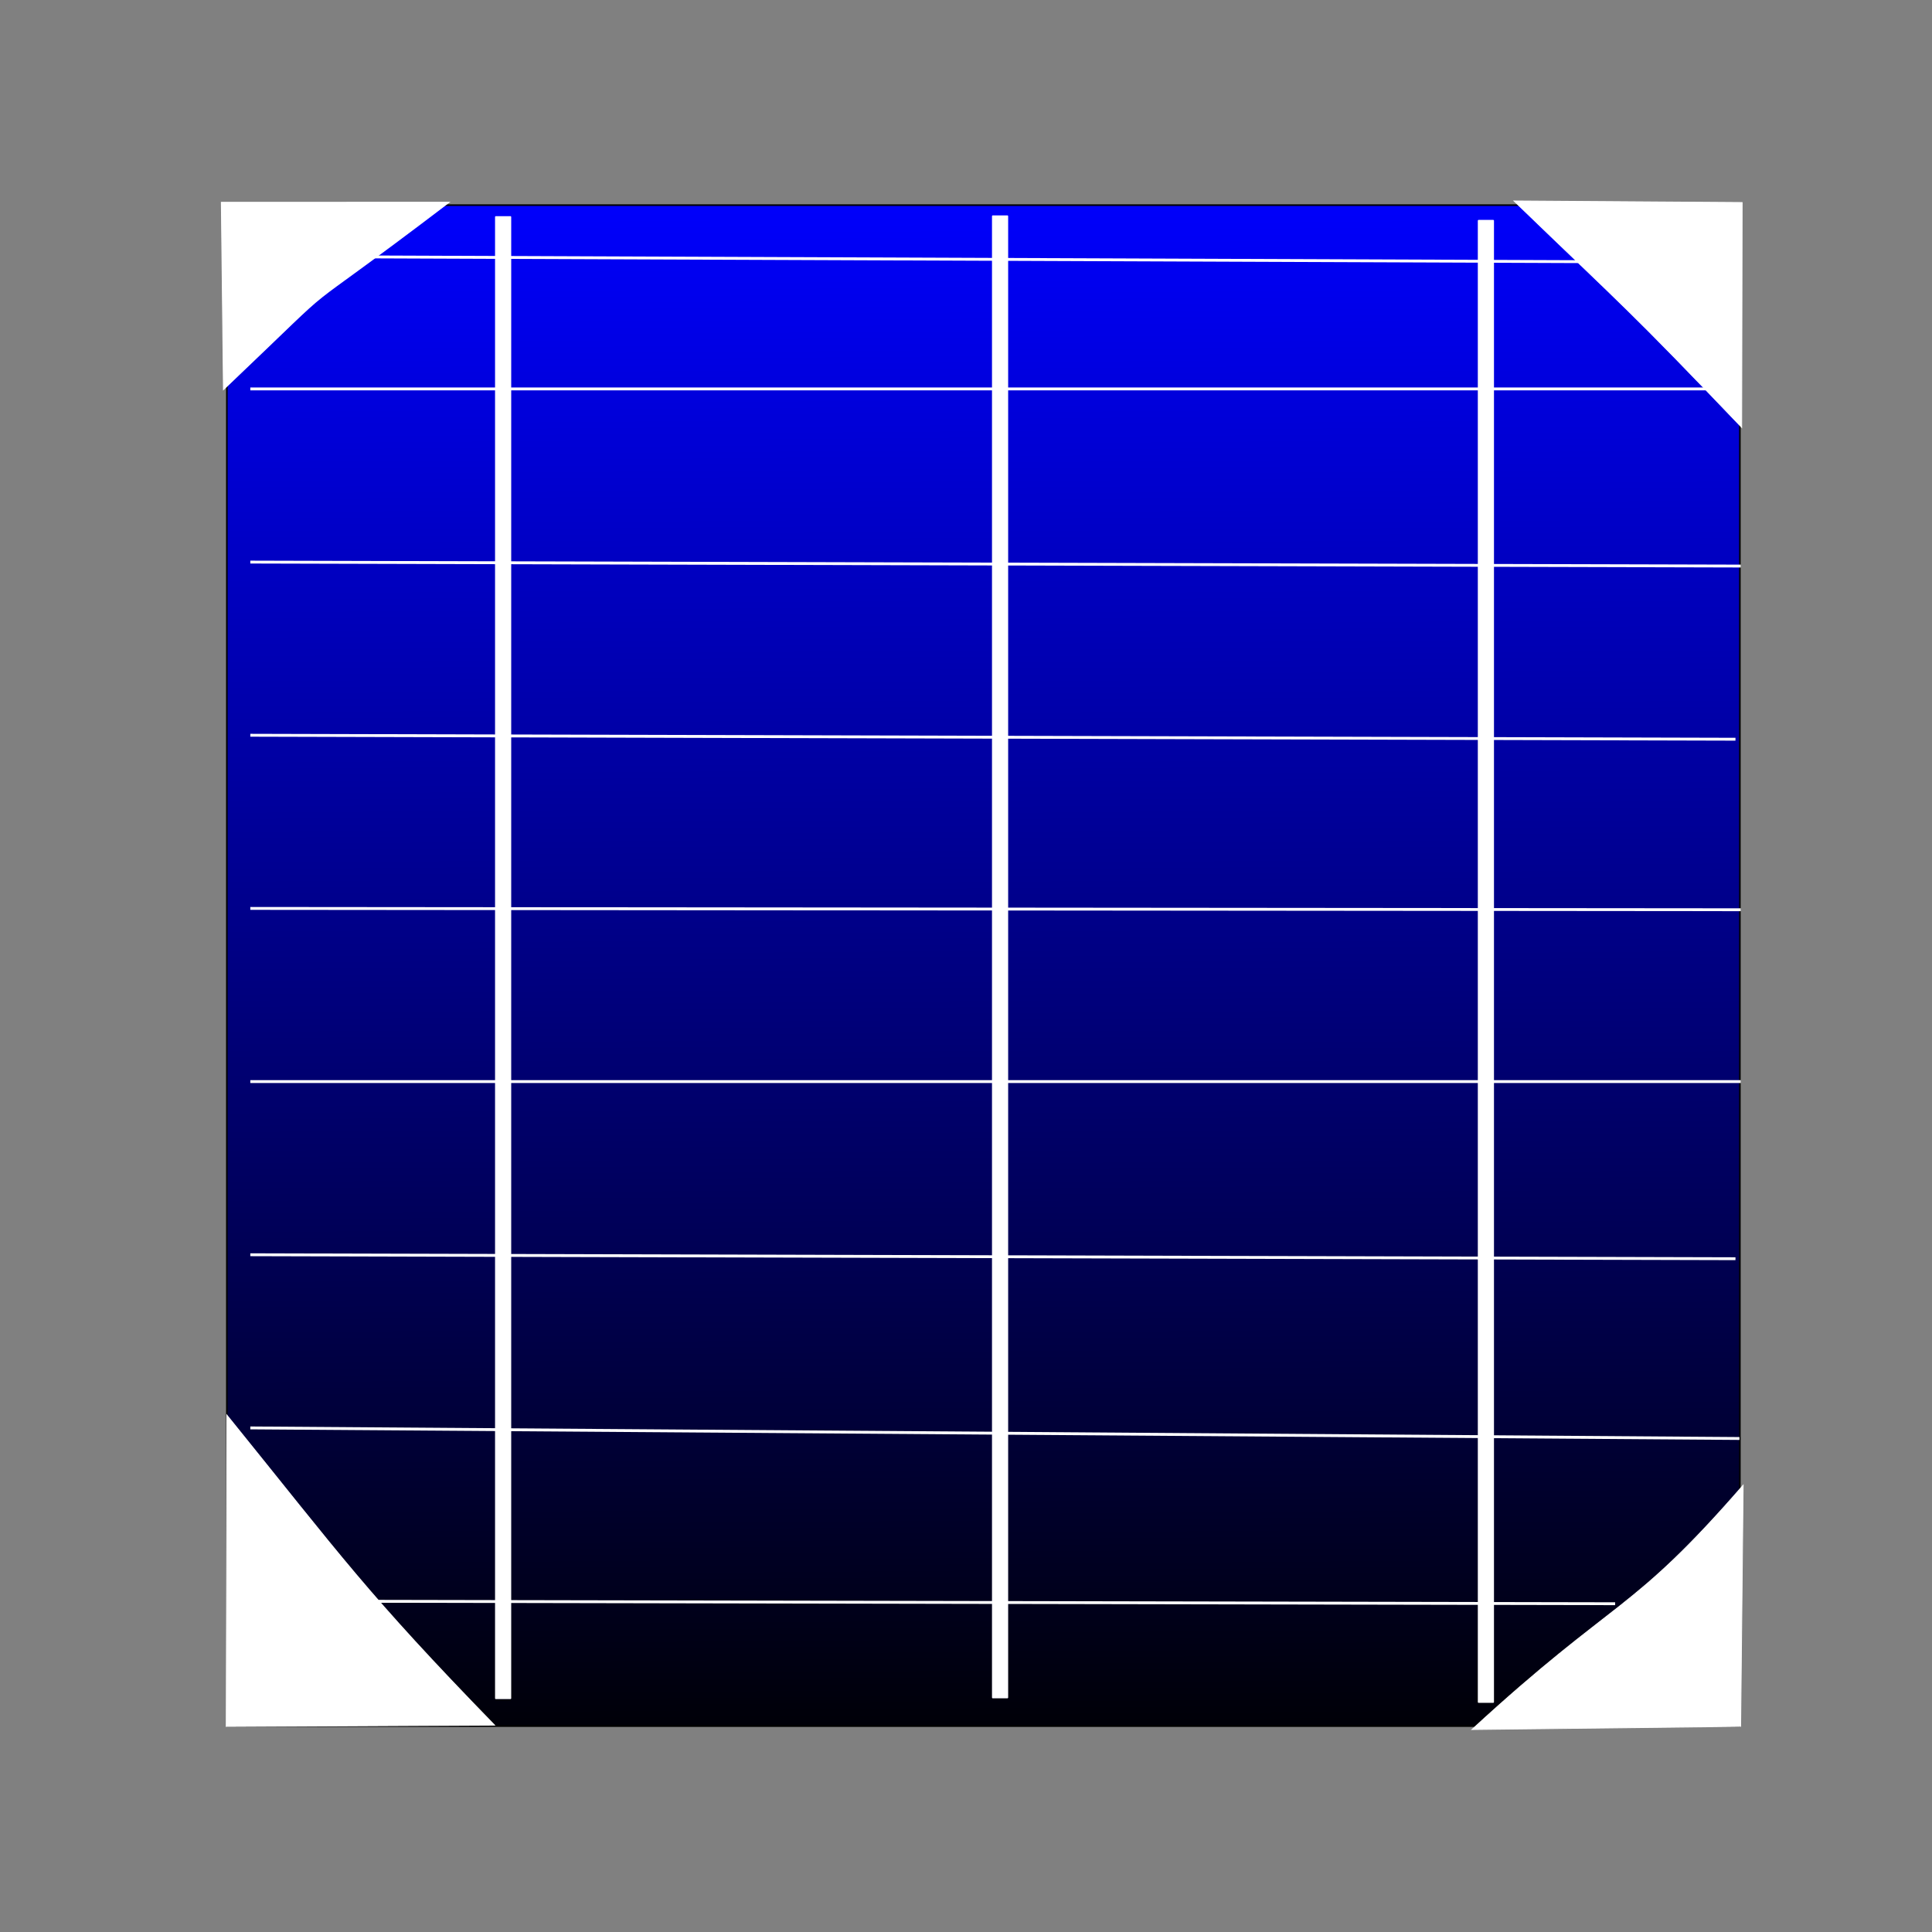 <?xml version="1.0" encoding="UTF-8" standalone="no"?>
<!-- Created with Inkscape (http://www.inkscape.org/) -->

<svg
   xmlns:dc="http://purl.org/dc/elements/1.1/"
   xmlns:cc="http://creativecommons.org/ns#"
   xmlns:rdf="http://www.w3.org/1999/02/22-rdf-syntax-ns#"
   xmlns:svg="http://www.w3.org/2000/svg"
   xmlns="http://www.w3.org/2000/svg"
   xmlns:xlink="http://www.w3.org/1999/xlink"
   xmlns:sodipodi="http://sodipodi.sourceforge.net/DTD/sodipodi-0.dtd"
   xmlns:inkscape="http://www.inkscape.org/namespaces/inkscape"
   width="48px"
   height="48px"
   id="svg3885"
   version="1.1"
   inkscape:version="0.91 r13725"
   sodipodi:docname="si.svg"
   inkscape:export-filename="/home/rod/gpvdm/translate/images/si.png"
   inkscape:export-xdpi="90"
   inkscape:export-ydpi="90">
  <rect width="100%" height="100%" fill="#808080" stroke="none"/>
  <defs
     id="defs3887">
    <linearGradient
       inkscape:collect="always"
       id="linearGradient3810">
      <stop
         style="stop-color:#0000ff;stop-opacity:1;"
         offset="0"
         id="stop3812" />
      <stop
         style="stop-color:#0000ff;stop-opacity:0;"
         offset="1"
         id="stop3814" />
    </linearGradient>
    <linearGradient
       inkscape:collect="always"
       xlink:href="#linearGradient3810"
       id="linearGradient3816"
       x1="20.598"
       y1="21.365"
       x2="20.261"
       y2="-5.079"
       gradientUnits="userSpaceOnUse" />
    <linearGradient
       inkscape:collect="always"
       xlink:href="#linearGradient3810-1"
       id="linearGradient3816-7"
       x1="20.598"
       y1="21.365"
       x2="20.261"
       y2="-5.079"
       gradientUnits="userSpaceOnUse" />
    <linearGradient
       inkscape:collect="always"
       id="linearGradient3810-1">
      <stop
         style="stop-color:#0000ff;stop-opacity:1;"
         offset="0"
         id="stop3812-5" />
      <stop
         style="stop-color:#0000ff;stop-opacity:0;"
         offset="1"
         id="stop3814-7" />
    </linearGradient>
    <linearGradient
       gradientTransform="matrix(1,0,0,-1,-0.095,41.68)"
       y2="-5.079"
       x2="20.261"
       y1="21.365"
       x1="20.598"
       gradientUnits="userSpaceOnUse"
       id="linearGradient3833"
       xlink:href="#linearGradient3810-1"
       inkscape:collect="always" />
    <linearGradient
       inkscape:collect="always"
       xlink:href="#linearGradient3810"
       id="linearGradient3943"
       gradientUnits="userSpaceOnUse"
       x1="20.598"
       y1="21.365"
       x2="20.261"
       y2="-5.079" />
    <linearGradient
       inkscape:collect="always"
       xlink:href="#linearGradient3810-1"
       id="linearGradient3945"
       gradientUnits="userSpaceOnUse"
       gradientTransform="matrix(1,0,0,-1,-0.095,41.68)"
       x1="20.598"
       y1="21.365"
       x2="20.261"
       y2="-5.079" />
    <linearGradient
       inkscape:collect="always"
       xlink:href="#linearGradient3810"
       id="linearGradient3951"
       gradientUnits="userSpaceOnUse"
       x1="20.598"
       y1="21.365"
       x2="20.261"
       y2="-5.079" />
    <linearGradient
       inkscape:collect="always"
       xlink:href="#linearGradient3810-1"
       id="linearGradient3953"
       gradientUnits="userSpaceOnUse"
       gradientTransform="matrix(1,0,0,-1,-0.095,41.68)"
       x1="20.598"
       y1="21.365"
       x2="20.261"
       y2="-5.079" />
    <linearGradient
       inkscape:collect="always"
       xlink:href="#linearGradient4149"
       id="linearGradient4155"
       x1="-955.186"
       y1="-306.209"
       x2="-941.957"
       y2="1442.362"
       gradientUnits="userSpaceOnUse"
       gradientTransform="matrix(0.924,0,0,0.986,-117.933,11.899)" />
    <linearGradient
       inkscape:collect="always"
       id="linearGradient4149">
      <stop
         style="stop-color:#0000ff;stop-opacity:1;"
         offset="0"
         id="stop4151" />
      <stop
         style="stop-color:#000000;stop-opacity:1"
         offset="1"
         id="stop4153" />
    </linearGradient>
  </defs>
  <sodipodi:namedview
     id="base"
     pagecolor="#ffffff"
     bordercolor="#666666"
     borderopacity="1.0"
     inkscape:pageopacity="0.0"
     inkscape:pageshadow="2"
     inkscape:zoom="9.6530351"
     inkscape:cx="10.623915"
     inkscape:cy="22.38822"
     inkscape:current-layer="layer1"
     showgrid="true"
     inkscape:grid-bbox="true"
     inkscape:document-units="px"
     inkscape:window-width="1920"
     inkscape:window-height="953"
     inkscape:window-x="0"
     inkscape:window-y="49"
     inkscape:window-maximized="1" />
  <g
     id="layer1"
     inkscape:label="Layer 1"
     inkscape:groupmode="layer">
    <g
       id="g4382"
       transform="matrix(0.023,0,0,0.023,47.093,11.089)">
      <rect
         y="-260.533"
         x="-1802.467"
         height="1642.939"
         width="1634.367"
         id="rect4147"
         style="opacity:1;fill:url(#linearGradient4155);fill-opacity:1;stroke:#000000;stroke-width:1.718;stroke-linejoin:round;stroke-miterlimit:4;stroke-dasharray:none;stroke-dashoffset:0;stroke-opacity:1" />
      <path
         sodipodi:nodetypes="cccc"
         inkscape:connector-curvature="0"
         id="path4157"
         d="m -1806.12,-61.322 c 148.462,-141.3 53.393,-57.54 243.762,-202.333 l -246.048,0.092 z"
         style="fill:#ffffff;fill-rule:evenodd;stroke:#ffffff;stroke-width:1px;stroke-linecap:butt;stroke-linejoin:miter;stroke-opacity:1" />
      <path
         sodipodi:nodetypes="cccc"
         inkscape:connector-curvature="0"
         id="path4157-3"
         d="m -166.129,-20.428 c -123.73,-129.613 -125.426,-128.206 -246.038,-244.661 l 246.539,1.699 z"
         style="fill:#ffffff;fill-rule:evenodd;stroke:#ffffff;stroke-width:0.858px;stroke-linecap:butt;stroke-linejoin:miter;stroke-opacity:1" />
      <path
         sodipodi:nodetypes="cccc"
         inkscape:connector-curvature="0"
         id="path4157-8"
         d="m -1802.478,1046.482 c 124.182,153.64 150.518,192.299 289.089,334.848 l -289.757,1.471 z"
         style="fill:#ffffff;fill-rule:evenodd;stroke:#ffffff;stroke-width:0.998px;stroke-linecap:butt;stroke-linejoin:miter;stroke-opacity:1" />
      <path
         sodipodi:nodetypes="cccc"
         inkscape:connector-curvature="0"
         id="path4157-8-0"
         d="m -164.573,1122.236 c -122.263,140.744 -136.14,119.651 -292.914,263.873 l 290.231,-3.381 z"
         style="fill:#ffffff;fill-rule:evenodd;stroke:#ffffff;stroke-width:0.906px;stroke-linecap:butt;stroke-linejoin:miter;stroke-opacity:1" />
      <rect
         y="-247.76"
         x="-1511.893"
         height="1600.134"
         width="15.71"
         id="rect4213"
         style="opacity:1;fill:#ffffff;fill-opacity:1;stroke:#ffffff;stroke-width:1.748;stroke-linejoin:round;stroke-miterlimit:4;stroke-dasharray:none;stroke-dashoffset:0;stroke-opacity:1" />
      <rect
         y="-248.597"
         x="-975.091"
         height="1600.134"
         width="15.71"
         id="rect4213-9"
         style="opacity:1;fill:#ffffff;fill-opacity:1;stroke:#ffffff;stroke-width:1.748;stroke-linejoin:round;stroke-miterlimit:4;stroke-dasharray:none;stroke-dashoffset:0;stroke-opacity:1" />
      <rect
         y="-243.72"
         x="-450.302"
         height="1600.134"
         width="15.71"
         id="rect4213-9-8"
         style="opacity:1;fill:#ffffff;fill-opacity:1;stroke:#ffffff;stroke-width:1.748;stroke-linejoin:round;stroke-miterlimit:4;stroke-dasharray:none;stroke-dashoffset:0;stroke-opacity:1" />
      <path
         sodipodi:nodetypes="cc"
         inkscape:connector-curvature="0"
         id="path4245"
         d="m -1694.305,-204.781 1351.47,5.296"
         style="fill:none;fill-rule:evenodd;stroke:#ffffff;stroke-width:3.1;stroke-linecap:butt;stroke-linejoin:miter;stroke-miterlimit:4;stroke-dasharray:none;stroke-opacity:1" />
      <path
         sodipodi:nodetypes="cc"
         inkscape:connector-curvature="0"
         id="path4245-0"
         d="m -1777.138,-62.013 1604.286,1e-6"
         style="fill:none;fill-rule:evenodd;stroke:#ffffff;stroke-width:3.1;stroke-linecap:butt;stroke-linejoin:miter;stroke-miterlimit:4;stroke-dasharray:none;stroke-opacity:1" />
      <path
         sodipodi:nodetypes="cc"
         inkscape:connector-curvature="0"
         id="path4245-0-7"
         d="m -1777.138,125.041 1610,4.286"
         style="fill:none;fill-rule:evenodd;stroke:#ffffff;stroke-width:3.1;stroke-linecap:butt;stroke-linejoin:miter;stroke-miterlimit:4;stroke-dasharray:none;stroke-opacity:1" />
      <path
         sodipodi:nodetypes="cc"
         inkscape:connector-curvature="0"
         id="path4245-0-7-7"
         d="m -1777.138,312.094 1604.286,4.286"
         style="fill:none;fill-rule:evenodd;stroke:#ffffff;stroke-width:3.1;stroke-linecap:butt;stroke-linejoin:miter;stroke-miterlimit:4;stroke-dasharray:none;stroke-opacity:1" />
      <path
         sodipodi:nodetypes="cc"
         inkscape:connector-curvature="0"
         id="path4245-0-7-7-5"
         d="m -1777.138,499.148 1610,1.429"
         style="fill:none;fill-rule:evenodd;stroke:#ffffff;stroke-width:3.1;stroke-linecap:butt;stroke-linejoin:miter;stroke-miterlimit:4;stroke-dasharray:none;stroke-opacity:1" />
      <path
         sodipodi:nodetypes="cc"
         inkscape:connector-curvature="0"
         id="path4245-0-7-7-5-6"
         d="m -1777.138,686.201 1610,10e-6"
         style="fill:none;fill-rule:evenodd;stroke:#ffffff;stroke-width:3.1;stroke-linecap:butt;stroke-linejoin:miter;stroke-miterlimit:4;stroke-dasharray:none;stroke-opacity:1" />
      <path
         sodipodi:nodetypes="cc"
         inkscape:connector-curvature="0"
         id="path4245-0-7-7-5-6-2"
         d="m -1777.138,873.255 1604.286,4.286"
         style="fill:none;fill-rule:evenodd;stroke:#ffffff;stroke-width:3.1;stroke-linecap:butt;stroke-linejoin:miter;stroke-miterlimit:4;stroke-dasharray:none;stroke-opacity:1" />
      <path
         sodipodi:nodetypes="cc"
         inkscape:connector-curvature="0"
         id="path4245-0-7-7-5-6-2-3"
         d="m -1777.138,1060.309 1608.571,11.429"
         style="fill:none;fill-rule:evenodd;stroke:#ffffff;stroke-width:3.1;stroke-linecap:butt;stroke-linejoin:miter;stroke-miterlimit:4;stroke-dasharray:none;stroke-opacity:1" />
      <path
         sodipodi:nodetypes="cc"
         inkscape:connector-curvature="0"
         id="path4245-0-7-7-5-6-2-3-3"
         d="m -1777.138,1247.362 1474.286,2.857"
         style="fill:none;fill-rule:evenodd;stroke:#ffffff;stroke-width:3.1;stroke-linecap:butt;stroke-linejoin:miter;stroke-miterlimit:4;stroke-dasharray:none;stroke-opacity:1" />
    </g>
  </g>
</svg>
